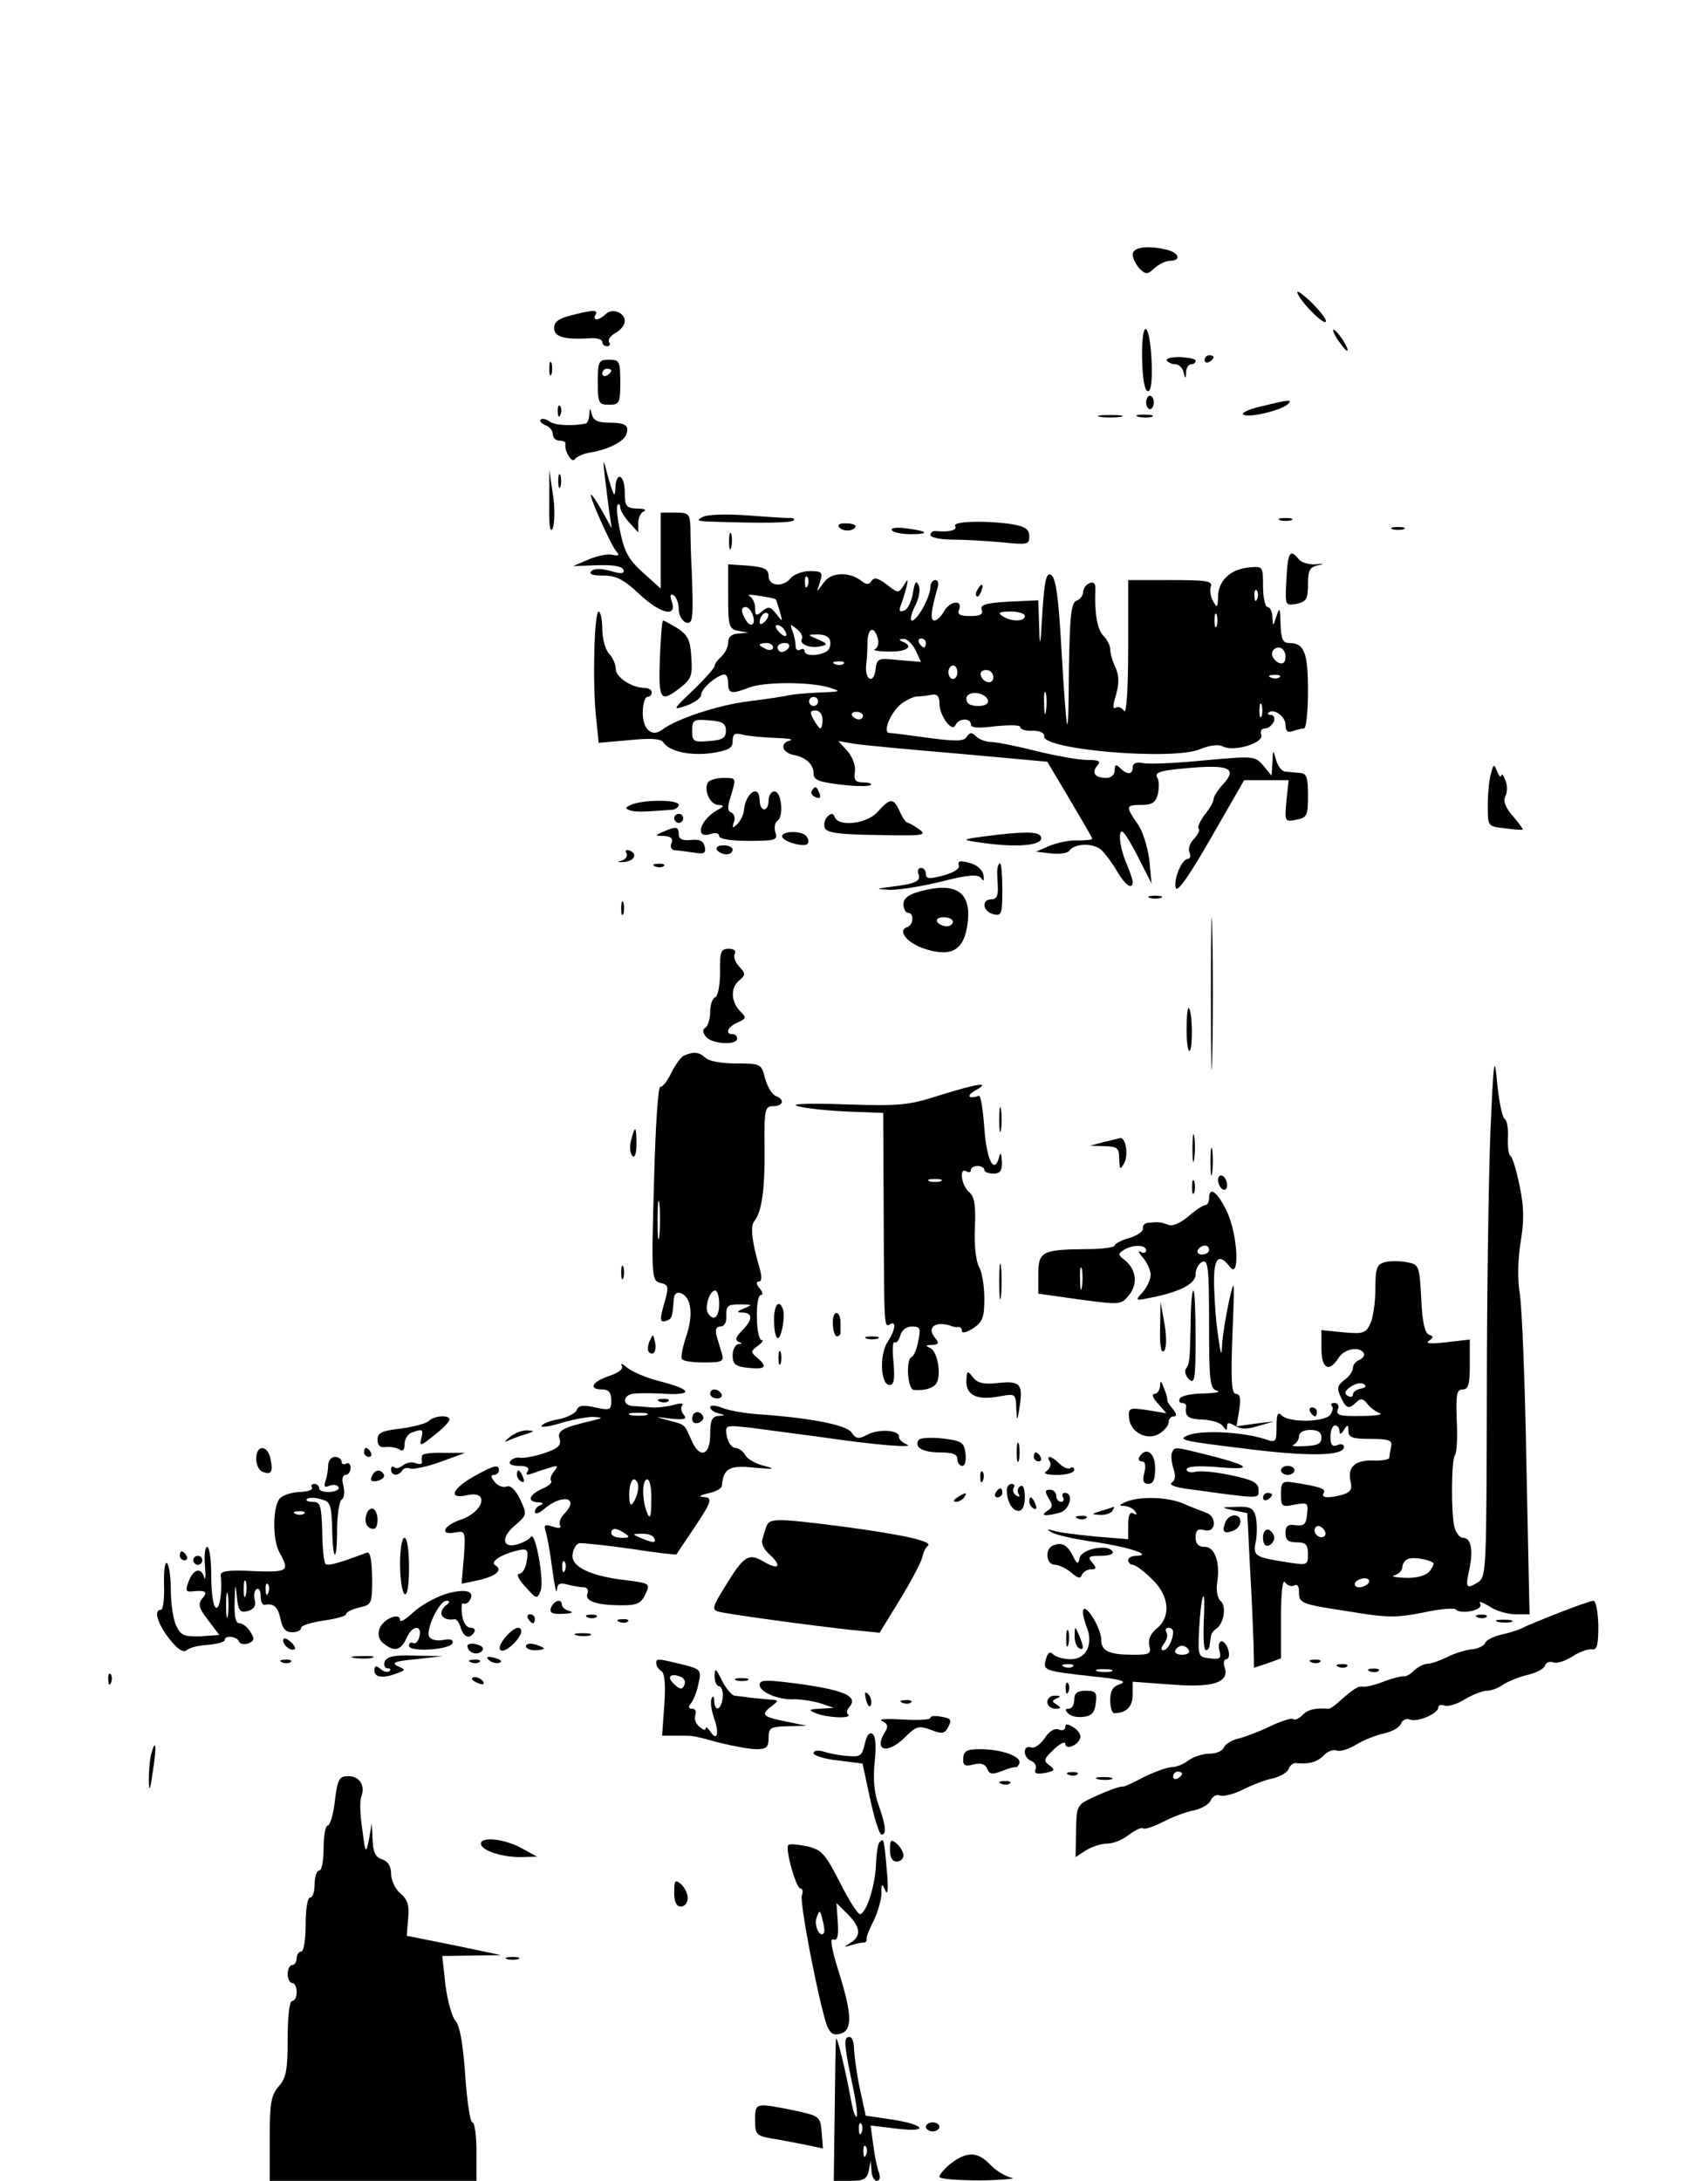 <?xml version="1.0" standalone="no"?>
<!DOCTYPE svg PUBLIC "-//W3C//DTD SVG 20010904//EN"
 "http://www.w3.org/TR/2001/REC-SVG-20010904/DTD/svg10.dtd">
<svg version="1.0" xmlns="http://www.w3.org/2000/svg"
 width="380pt" height="485pt" viewBox="0 0 380 485"
 preserveAspectRatio="xMidYMid meet">

<g transform="translate(0,485) scale(0.1,-0.1)"
fill="#000000" stroke="none">
<path d="M2520 4284 c0 -8 7 -22 15 -31 14 -14 18 -14 34 1 10 9 25 16 34 16
25 0 21 17 -5 24 -43 11 -78 7 -78 -10z"/>
<path d="M2888 4195 c13 -25 62 -72 62 -59 0 6 -16 26 -36 45 -22 20 -32 26
-26 14z"/>
<path d="M1268 4148 c-27 -7 -36 -15 -35 -29 1 -19 24 -25 85 -21 12 0 22 -3
22 -9 0 -5 5 -9 11 -9 5 0 8 4 4 9 -3 6 4 15 15 21 11 6 20 17 20 26 0 19 -28
30 -43 15 -14 -14 -30 -15 -22 -1 7 12 -7 11 -57 -2z"/>
<path d="M2541 4050 c1 -44 6 -70 13 -70 7 0 10 23 8 70 -5 91 -23 91 -21 0z"/>
<path d="M2975 4096 c10 -14 19 -26 22 -26 7 0 -17 39 -28 46 -6 3 -3 -5 6
-20z"/>
<path d="M2596 4048 c3 -4 11 -8 19 -8 7 0 16 -8 18 -17 4 -17 5 -17 6 0 0 9
6 17 11 17 6 0 10 3 10 8 0 4 -16 7 -35 8 -18 0 -32 -3 -29 -8z"/>
<path d="M2680 4049 c0 -5 5 -7 10 -4 6 3 10 8 10 11 0 2 -4 4 -10 4 -5 0 -10
-5 -10 -11z"/>
<path d="M1222 4030 c0 -14 2 -19 5 -12 2 6 2 18 0 25 -3 6 -5 1 -5 -13z"/>
<path d="M1330 4000 c0 -47 2 -50 25 -50 23 0 25 3 25 50 0 47 -2 50 -25 50
-23 0 -25 -3 -25 -50z m30 26 c0 -3 -4 -8 -10 -11 -5 -3 -10 -1 -10 4 0 6 5
11 10 11 6 0 10 -2 10 -4z"/>
<path d="M2550 3955 c0 -8 4 -15 8 -15 5 0 9 7 9 15 0 8 -4 15 -9 15 -4 0 -8
-7 -8 -15z"/>
<path d="M2805 3946 c-27 -6 -45 -15 -39 -18 12 -8 84 9 99 23 11 11 5 11 -60
-5z"/>
<path d="M1241 3934 c0 -11 3 -14 6 -6 3 7 2 16 -1 19 -3 4 -6 -2 -5 -13z"/>
<path d="M1311 3928 c0 -10 -4 -19 -8 -20 -31 -6 -70 -4 -81 5 -7 5 -15 7 -19
4 -3 -4 2 -9 11 -13 9 -3 16 -12 16 -20 0 -8 7 -14 15 -14 8 0 14 -3 13 -7 -3
-16 15 -45 21 -34 4 5 18 12 31 14 40 6 77 24 83 40 8 21 -1 27 -39 27 -23 0
-34 5 -37 18 -4 16 -5 16 -6 0z"/>
<path d="M2448 3923 c12 -2 32 -2 45 0 12 2 2 4 -23 4 -25 0 -35 -2 -22 -4z"/>
<path d="M2533 3923 c9 -2 23 -2 30 0 6 3 -1 5 -18 5 -16 0 -22 -2 -12 -5z"/>
<path d="M1345 3795 c3 -22 7 -58 10 -80 l6 -40 -21 38 c-11 20 -23 37 -25 37
-6 0 43 -110 56 -126 8 -9 6 -11 -8 -8 -10 3 -34 -2 -53 -10 l-35 -15 54 2
c34 1 55 -2 58 -10 3 -9 -4 -10 -28 -3 -22 6 -37 6 -43 0 -7 -7 2 -10 26 -10
29 0 46 -9 79 -40 48 -45 85 -54 74 -19 -5 15 -4 19 4 15 6 -4 11 -18 11 -31
0 -12 7 -25 15 -29 17 -6 18 7 14 114 -2 36 -3 80 -3 98 -1 29 -4 32 -33 32
l-33 0 0 -84 0 -85 -40 36 c-31 28 -41 46 -50 90 -7 30 -9 57 -6 60 3 4 6 1 6
-6 0 -6 9 -21 20 -33 l20 -22 0 21 c0 12 6 24 13 26 6 3 0 6 -15 6 -25 1 -28
5 -28 36 0 41 -20 48 -21 8 -1 -21 -4 -15 -15 22 -12 47 -13 47 -9 10z"/>
<path d="M1222 3730 c-1 -50 2 -68 8 -54 4 11 5 45 0 75 l-8 54 0 -75z"/>
<path d="M1242 3780 c0 -14 2 -19 5 -12 2 6 2 18 0 25 -3 6 -5 1 -5 -13z"/>
<path d="M1565 3701 c-17 -8 -15 -10 15 -11 118 -4 181 -3 186 3 3 3 -2 6 -12
5 -11 0 -53 3 -94 6 -41 3 -84 2 -95 -3z"/>
<path d="M2848 3693 c6 -2 18 -2 25 0 6 3 1 5 -13 5 -14 0 -19 -2 -12 -5z"/>
<path d="M1866 3679 c6 -11 31 -12 37 -1 3 4 -6 8 -19 8 -13 1 -21 -2 -18 -7z"/>
<path d="M2125 3680 c6 -9 -14 -14 -42 -11 -7 1 -13 -3 -13 -9 0 -5 21 -10 49
-10 26 0 76 -3 110 -6 57 -6 61 -5 61 13 0 16 -9 22 -37 27 -60 9 -135 7 -128
-4z"/>
<path d="M1984 3671 c3 -5 22 -9 42 -9 44 0 39 7 -10 13 -21 3 -35 1 -32 -4z"/>
<path d="M3098 3673 c6 -2 18 -2 25 0 6 3 1 5 -13 5 -14 0 -19 -2 -12 -5z"/>
<path d="M1622 3645 c0 -16 2 -22 5 -12 2 9 2 23 0 30 -3 6 -5 -1 -5 -18z"/>
<path d="M2862 3561 c-3 -58 -3 -58 22 -54 23 5 26 11 26 44 0 31 4 38 23 42
14 3 13 4 -6 2 -15 -1 -32 4 -38 12 -19 23 -24 15 -27 -46z"/>
<path d="M1620 3523 c0 -66 2 -72 23 -76 l22 -4 -22 -2 c-15 -1 -23 -7 -23
-20 0 -10 -7 -24 -15 -31 -8 -7 -15 -16 -15 -21 0 -4 -21 -28 -47 -53 -47 -45
-48 -46 -15 -35 17 6 32 17 32 24 0 14 37 45 52 45 5 0 8 -9 8 -20 0 -23 8
-24 47 -9 33 13 135 13 178 0 28 -9 26 -9 -20 -11 -27 -1 -59 -4 -70 -6 -11
-3 -52 -9 -92 -14 -65 -8 -159 -39 -190 -63 -23 -17 -43 1 -43 38 0 19 5 35
10 35 6 0 10 5 10 10 0 6 -7 10 -15 10 -29 0 -65 24 -65 42 0 11 -7 26 -15 34
-8 9 -15 33 -15 55 0 21 -4 39 -8 39 -10 0 -14 -158 -6 -234 l6 -58 68 6 c46
5 70 3 75 -4 13 -21 59 -31 107 -25 39 6 48 11 48 27 0 16 5 19 23 14 12 -3
45 -6 72 -7 28 -1 42 -3 32 -6 -23 -6 -17 -27 9 -32 27 -5 44 -21 44 -41 0
-15 12 -19 61 -25 33 -4 63 -4 66 -1 4 3 -4 6 -16 6 -18 0 -22 5 -19 24 2 14
-6 34 -17 46 l-20 22 35 -6 c19 -3 124 -13 232 -22 l198 -18 50 -84 c27 -46
50 -85 50 -87 0 -3 -15 -4 -32 -4 -18 1 -46 -5 -63 -12 l-30 -13 34 -4 c19 -2
37 1 40 6 11 17 55 18 72 1 9 -9 25 -30 35 -48 18 -30 34 -41 34 -22 0 5 -7
25 -16 46 -8 20 -14 47 -12 59 2 16 11 5 37 -44 l33 -65 -5 53 c-4 29 -15 66
-27 81 -26 38 -26 41 10 41 23 0 31 5 36 24 3 14 3 30 -1 36 -8 13 6 17 81 23
79 6 96 -3 66 -36 -12 -13 -22 -28 -22 -34 0 -6 -9 -22 -20 -35 -10 -14 -17
-28 -13 -31 3 -3 -2 -13 -10 -22 -9 -8 -14 -22 -11 -30 4 -8 2 -15 -3 -15 -14
0 -33 -47 -27 -65 4 -10 32 31 79 113 l73 127 49 0 50 0 -5 -46 c-4 -46 -4
-47 22 -42 24 5 26 9 26 54 0 40 -3 49 -17 50 -10 1 -25 2 -33 3 -8 0 -17 12
-21 26 -7 24 -7 24 -8 -5 l-2 -30 -18 22 c-19 22 -21 22 -132 12 -62 -6 -123
-9 -136 -6 -15 3 -23 -1 -23 -9 0 -17 -12 -18 -28 -2 -9 9 -12 8 -12 -5 0 -10
-8 -17 -18 -17 -26 0 -34 11 -21 27 9 10 5 13 -22 13 -19 0 -70 9 -114 20 -44
11 -89 20 -101 20 -11 0 -26 6 -32 12 -10 10 -14 10 -21 0 -6 -11 -23 -11 -85
-3 -43 6 -82 11 -87 11 -16 0 1 43 24 63 11 9 27 17 36 18 9 0 24 2 34 4 12 2
17 -3 17 -19 0 -28 29 -67 36 -48 7 15 34 16 34 1 0 -8 17 -9 55 -4 30 3 55 3
55 -2 0 -5 12 -9 28 -8 15 0 26 -5 25 -12 -6 -30 287 -55 347 -29 22 9 41 11
51 6 24 -13 92 8 85 26 -3 8 1 14 8 14 8 0 16 7 20 15 3 8 0 15 -6 15 -6 0 -9
2 -6 5 11 11 38 -8 38 -27 0 -14 5 -18 16 -14 9 3 20 6 25 6 5 0 9 37 9 83 0
86 -8 107 -42 107 -14 0 -18 9 -19 43 -1 36 -2 38 -9 17 -8 -24 -8 -24 -9 -2
-1 12 -5 22 -11 22 -5 0 -10 21 -10 46 0 45 0 45 -32 42 -41 -4 -68 -30 -68
-65 -1 -25 -2 -26 -11 -10 -6 10 -8 25 -5 33 4 12 -11 14 -89 14 l-95 0 0
-152 c0 -91 -4 -147 -9 -139 -5 7 -13 11 -19 7 -7 -4 -6 6 1 29 7 25 7 42 -1
60 -7 14 -12 33 -12 41 0 9 -7 22 -15 30 -14 14 -20 50 -18 101 1 15 -3 20
-13 16 -8 -3 -14 -12 -14 -19 0 -8 -7 -17 -15 -20 -12 -5 -15 -33 -17 -158 -1
-168 -4 -159 -17 58 -6 108 -12 150 -22 157 -11 7 -15 -9 -20 -84 -4 -75 -6
-81 -7 -32 l-2 60 -66 -3 c-51 -3 -64 -7 -60 -18 4 -10 -3 -14 -25 -14 -24 0
-30 4 -25 15 8 23 -22 18 -34 -5 -6 -11 -16 -20 -21 -20 -10 0 -8 21 7 73 3 9
1 17 -5 17 -6 0 -11 -7 -11 -15 0 -22 -29 -75 -41 -75 -5 0 -2 14 6 31 10 18
13 38 9 47 -6 13 -9 8 -13 -17 -3 -19 -12 -37 -20 -39 -10 -4 -12 0 -6 14 4
11 9 28 12 39 4 18 3 19 -7 2 -11 -17 -13 -16 -37 3 -20 15 -28 17 -34 8 -5
-8 -11 -9 -21 -1 -27 22 -68 21 -84 -1 l-16 -21 7 23 c6 19 3 22 -23 22 -16 0
-35 -7 -42 -15 -18 -22 -50 -19 -50 4 0 15 -9 20 -45 23 l-45 3 0 -72z m177
25 c-3 -8 -6 -5 -6 6 -1 11 2 17 5 13 3 -3 4 -12 1 -19z m1000 -30 c-3 -8 -6
-5 -6 6 -1 11 2 17 5 13 3 -3 4 -12 1 -19z m-1071 -1 c1 -1 5 -13 9 -27 7 -24
6 -24 -8 -5 -13 16 -17 17 -31 6 -14 -12 -16 -11 -16 7 0 11 -6 23 -12 26 -7
4 2 4 21 1 19 -3 35 -6 37 -8z m-52 -33 c9 -22 -3 -32 -14 -14 -12 19 -12 30
-1 30 5 0 12 -7 15 -16z m28 -16 c-7 -7 -12 -8 -12 -2 0 14 12 26 19 19 2 -3
-1 -11 -7 -17z m578 12 c0 -13 -30 -13 -50 0 -11 7 -7 10 18 10 17 0 32 -4 32
-10z m427 -22 c-3 -7 -5 -2 -5 12 0 14 2 19 5 13 2 -7 2 -19 0 -25z m-962 -9
c11 -16 1 -19 -13 -3 -7 8 -8 14 -3 14 5 0 13 -5 16 -11z m39 -20 c-7 -12 20
-22 43 -16 15 3 14 6 -7 15 -24 10 -24 11 -3 11 25 1 36 -11 28 -31 -6 -15
-55 -21 -55 -6 0 5 -4 6 -10 3 -5 -3 -10 0 -10 9 0 8 -3 23 -7 33 -6 16 -5 16
10 4 9 -7 14 -17 11 -22z m169 1 c3 -10 0 -21 -7 -24 -6 -2 8 -5 32 -5 40 -1
56 12 30 22 -9 4 -8 6 2 6 8 1 20 -11 27 -25 l12 -26 -49 4 c-47 5 -49 4 -52
-21 -4 -33 -24 -24 -21 9 2 14 3 37 3 53 1 31 15 36 23 7z m107 -10 c0 -5 -2
-10 -4 -10 -3 0 -8 5 -11 10 -3 6 -1 10 4 10 6 0 11 -4 11 -10z m-340 -10 c0
-5 -7 -7 -15 -4 -8 4 -15 8 -15 10 0 2 7 4 15 4 8 0 15 -4 15 -10z m35 0 c-3
-5 -10 -10 -16 -10 -5 0 -9 5 -9 10 0 6 7 10 16 10 8 0 12 -4 9 -10z m1105
-20 c0 -13 -5 -18 -15 -14 -8 4 -15 12 -15 20 0 8 7 14 15 14 8 0 15 -9 15
-20z m-983 -16 c-3 -3 -12 -4 -19 -1 -8 3 -5 6 6 6 11 1 17 -2 13 -5z m253
-19 c0 -8 -4 -15 -10 -15 -5 0 -10 7 -10 15 0 8 5 15 10 15 6 0 10 -7 10 -15z
m80 -11 c0 -17 -22 -14 -28 4 -2 7 3 12 12 12 9 0 16 -7 16 -16z m637 0 c-3
-3 -12 -4 -19 -1 -8 3 -5 6 6 6 11 1 17 -2 13 -5z m-520 -76 c-2 -13 -4 -5 -4
17 -1 22 1 32 4 23 2 -10 2 -28 0 -40z m-129 25 c2 -8 -6 -13 -22 -13 -17 0
-26 5 -26 16 0 19 41 16 48 -3z m-378 -3 c0 -5 -4 -10 -10 -10 -5 0 -10 5 -10
10 0 6 5 10 10 10 6 0 10 -4 10 -10z m987 -32 c-3 -7 -5 -2 -5 12 0 14 2 19 5
13 2 -7 2 -19 0 -25z m-977 -8 c0 -11 -2 -20 -5 -20 -2 0 -9 9 -15 20 -9 16
-8 20 5 20 8 0 15 -9 15 -20z m90 8 c0 -4 -4 -8 -9 -8 -6 0 -12 4 -15 8 -3 5
1 9 9 9 8 0 15 -4 15 -9z m-305 -33 c0 -16 -8 -21 -37 -23 -35 -3 -38 -1 -38
23 0 24 3 26 38 23 29 -2 37 -7 37 -23z"/>
<path d="M2175 3539 c-4 -6 -5 -12 -2 -15 2 -3 7 2 10 11 7 17 1 20 -8 4z"/>
<path d="M1468 3385 c-3 -93 1 -99 46 -64 24 19 27 27 24 68 -2 38 -8 49 -31
64 -15 9 -29 17 -32 17 -2 0 -5 -38 -7 -85z"/>
<path d="M3317 3129 c-4 -13 -7 -45 -7 -70 0 -47 0 -47 38 -51 20 -3 38 -4 40
-3 1 1 -9 15 -22 30 -17 19 -22 34 -17 44 5 9 5 25 0 36 -4 11 -8 16 -9 10 -1
-5 -5 -1 -9 9 -7 18 -8 18 -14 -5z"/>
<path d="M1575 3110 c-10 -17 5 -50 23 -50 14 -1 14 -3 -3 -12 -38 -22 -50
-64 -15 -53 11 4 20 2 20 -4 0 -7 26 -11 66 -11 60 0 65 2 59 19 -3 11 -1 22
5 26 14 9 9 65 -7 65 -7 0 -13 -9 -13 -20 0 -11 -4 -20 -10 -20 -5 0 -10 9
-10 20 0 38 -32 17 -35 -23 -1 -10 -8 -23 -15 -30 -10 -10 -12 -9 -7 5 3 9 1
18 -6 21 -9 3 -9 13 0 40 11 37 11 37 -17 37 -16 0 -32 -5 -35 -10z"/>
<path d="M1806 3091 c-3 -5 1 -11 9 -14 9 -4 12 -1 8 9 -6 16 -10 17 -17 5z"/>
<path d="M1406 3061 c-15 -6 -16 -9 -5 -13 12 -4 27 -4 92 1 9 0 17 6 17 11 0
12 -76 12 -104 1z"/>
<path d="M1953 3045 c-23 -27 -87 -35 -96 -12 -3 9 -8 9 -16 1 -6 -6 -9 -17
-6 -25 4 -11 31 -15 118 -16 100 -2 110 -1 93 12 -11 8 -23 15 -26 15 -4 0
-12 11 -18 25 -14 31 -21 31 -49 0z"/>
<path d="M1500 3030 c0 -5 5 -10 10 -10 6 0 10 5 10 10 0 6 -4 10 -10 10 -5 0
-10 -4 -10 -10z"/>
<path d="M1475 3000 c-19 -8 -19 -9 2 -9 16 -1 21 -6 17 -16 -4 -9 0 -15 7
-16 8 0 27 -3 42 -5 23 -4 28 -2 25 13 -3 13 -11 17 -31 15 -19 -2 -27 2 -27
13 0 17 -6 18 -35 5z"/>
<path d="M1740 2990 c0 -11 48 -25 56 -17 4 3 3 10 -1 16 -8 14 -55 14 -55 1z"/>
<path d="M2190 2990 c-53 -7 -53 -8 0 -15 81 -11 137 -4 125 16 -7 10 -39 10
-125 -1z"/>
<path d="M1595 2960 c3 -5 13 -10 21 -10 8 0 14 5 14 10 0 6 -9 10 -21 10 -11
0 -17 -4 -14 -10z"/>
<path d="M1394 2952 c3 -6 -2 -13 -11 -16 -12 -3 -10 -4 5 -3 24 2 32 19 11
26 -6 2 -9 -1 -5 -7z"/>
<path d="M2133 2926 c3 -8 -10 -16 -34 -23 -31 -8 -39 -8 -39 3 0 8 -5 14 -11
14 -6 0 -9 -7 -5 -15 5 -15 -8 -21 -69 -28 -27 -4 -27 -4 6 -6 20 0 72 8 115
19 60 15 80 16 87 7 5 -8 7 -6 5 7 -2 12 -15 23 -31 27 -21 6 -27 4 -24 -5z"/>
<path d="M1458 2923 c7 -3 16 -2 19 1 4 3 -2 6 -13 5 -11 0 -14 -3 -6 -6z"/>
<path d="M2219 2918 c-1 -7 0 -25 1 -40 1 -20 -3 -28 -14 -28 -23 0 -20 -27 4
-33 18 -5 20 0 20 54 0 32 -2 59 -5 59 -3 0 -5 -6 -6 -12z"/>
<path d="M2694 2640 c0 -151 2 -213 3 -137 2 75 2 199 0 275 -1 75 -3 13 -3
-138z"/>
<path d="M2048 2868 c-27 -7 -38 -16 -38 -29 0 -10 5 -19 10 -19 14 0 13 -27
-2 -32 -23 -8 2 -37 42 -49 59 -18 86 -1 93 60 8 68 -27 90 -105 69z m72 -68
c0 -5 -6 -10 -14 -10 -8 0 -18 5 -21 10 -3 6 3 10 14 10 12 0 21 -4 21 -10z"/>
<path d="M2558 2853 c6 -2 18 -2 25 0 6 3 1 5 -13 5 -14 0 -19 -2 -12 -5z"/>
<path d="M1382 2830 c0 -14 2 -19 5 -12 2 6 2 18 0 25 -3 6 -5 1 -5 -13z"/>
<path d="M1602 2688 c0 -30 -5 -54 -11 -56 -6 -2 -11 -17 -11 -32 0 -16 -5
-32 -10 -35 -8 -5 -7 -11 1 -21 13 -16 69 -19 69 -4 0 6 -4 10 -10 10 -18 0
-11 17 11 26 20 9 20 11 5 26 -20 21 -21 52 -1 68 14 12 14 15 -1 31 -9 10
-13 23 -9 28 3 7 -2 11 -14 11 -17 0 -20 -7 -19 -52z"/>
<path d="M2640 2560 c0 -29 3 -50 7 -47 7 8 6 88 -2 95 -3 3 -5 -19 -5 -48z"/>
<path d="M1523 2503 c-7 -2 -20 -20 -29 -38 -9 -19 -20 -33 -25 -32 -5 1 -11
-93 -14 -214 -6 -210 -5 -217 14 -222 18 -4 19 -9 11 -38 -13 -44 -13 -52 3
-46 12 4 13 8 16 47 1 13 6 17 16 14 23 -9 28 -47 12 -95 -8 -24 -13 -47 -10
-51 2 -5 24 -8 49 -8 41 0 45 2 40 20 -3 11 -9 29 -12 40 -3 13 -1 20 9 20 8
0 14 9 13 23 -1 24 3 27 37 26 21 0 21 -1 2 -9 -17 -7 -17 -9 -2 -9 22 -1 22
-16 -2 -40 -14 -14 -16 -21 -8 -25 9 -3 9 -5 0 -5 -7 -1 -13 -12 -13 -25 0
-20 6 -25 35 -28 38 -4 44 2 19 23 -14 12 -14 14 2 26 10 7 14 13 8 13 -5 0
-10 23 -10 50 -1 28 3 50 9 50 5 0 4 7 -3 15 -8 9 -8 15 -2 15 7 0 8 10 1 33
-16 56 -20 89 -11 101 17 21 24 71 23 164 -1 85 1 92 19 92 23 0 27 15 5 23
-8 4 -18 21 -23 39 -8 32 -9 33 -65 33 -31 0 -61 5 -68 13 -13 12 -25 14 -46
5z m-56 -400 c-2 -21 -4 -6 -4 32 0 39 2 55 4 38 2 -18 2 -50 0 -70z m133
-153 c0 -30 -13 -40 -25 -20 -8 13 4 50 16 50 5 0 9 -13 9 -30z"/>
<path d="M3316 2335 c-4 -99 -8 -363 -8 -586 -1 -392 -1 -406 -20 -418 -26
-16 -28 -12 -19 29 9 43 4 70 -14 70 -7 0 -15 10 -19 23 -8 31 -7 152 1 161 4
4 6 38 4 77 -2 58 0 69 13 69 13 0 16 11 16 55 l0 56 -52 -6 c-35 -4 -48 -3
-39 3 11 8 11 10 0 14 -9 3 -15 29 -17 80 -4 74 -5 76 -32 81 -15 3 -37 3 -49
0 -18 -5 -21 -13 -21 -59 0 -29 -5 -64 -11 -77 -10 -22 -16 -24 -60 -20 l-49
5 0 -41 c0 -45 17 -54 38 -21 12 20 46 27 56 11 3 -5 -1 -11 -9 -15 -8 -3 -15
-11 -15 -18 0 -8 -9 -20 -19 -27 -16 -12 -17 -18 -8 -38 12 -26 18 -28 35 -11
9 9 15 8 24 -4 7 -9 20 -18 28 -21 8 -3 -11 -6 -42 -6 -47 -1 -56 2 -52 14 4
8 1 15 -7 15 -7 0 -9 -3 -6 -7 4 -3 2 -12 -4 -20 -14 -16 -91 -17 -107 -1 -9
9 -12 4 -12 -24 0 -36 -1 -37 -27 -28 -51 16 -141 20 -170 8 -25 -10 -10 -13
122 -29 147 -19 225 -17 225 3 0 6 -7 8 -15 4 -11 -4 -15 1 -15 19 0 14 5 25
10 25 6 0 10 -6 10 -12 0 -9 4 -8 10 2 8 13 10 12 10 -2 0 -15 9 -18 49 -18
42 0 49 -3 46 -17 -2 -10 -4 -21 -4 -25 -1 -4 -17 -7 -37 -6 -40 1 -57 -15
-49 -48 4 -16 -1 -23 -18 -28 -33 -9 -49 -7 -42 4 6 9 -9 14 -67 23 -25 4 -28
1 -28 -26 0 -28 2 -29 31 -23 28 5 30 4 27 -22 -2 -22 -7 -26 -25 -24 -18 3
-23 -2 -23 -17 0 -16 6 -21 25 -21 20 0 25 -5 25 -26 0 -25 -2 -25 -42 -19
-77 12 -81 14 -74 47 3 16 3 41 0 54 -5 20 -12 24 -43 23 -35 -1 -36 -1 -6 -8
l30 -6 6 -120 c4 -66 7 -143 8 -172 l1 -52 30 10 30 11 0 91 c0 57 4 87 9 78
5 -7 14 -10 20 -7 7 4 11 -1 11 -13 0 -27 2 -28 113 -45 84 -14 104 -14 164
-2 37 8 70 11 73 6 3 -4 17 -6 32 -3 17 3 25 10 21 17 -4 6 5 3 20 -6 14 -10
41 -18 58 -18 l32 0 -7 333 c-3 182 -10 354 -15 382 -5 30 -4 73 2 112 8 48 8
78 -2 125 -7 35 -16 65 -21 68 -4 3 -6 21 -5 40 1 19 -2 38 -7 41 -6 4 -13 40
-17 80 -6 66 -8 56 -15 -106z m-288 -573 c-10 -2 -18 -8 -18 -13 0 -6 -5 -7
-12 -3 -8 5 -6 11 7 20 10 7 23 10 29 6 7 -4 5 -8 -6 -10z m-88 -109 c0 -14
-9 -18 -38 -19 -20 -1 -31 0 -24 3 6 3 12 11 12 19 0 8 10 14 25 14 17 0 25
-5 25 -17z m7 -219 c-9 -9 -28 6 -21 18 4 6 10 6 17 -1 6 -6 8 -13 4 -17z
m242 -60 c2 -2 -2 -10 -9 -19 -8 -9 -28 -15 -54 -14 -22 1 -33 3 -23 6 9 2 17
11 17 18 0 7 6 16 13 18 11 5 47 -1 56 -9z m-144 -44 c-3 -5 -13 -10 -21 -10
-8 0 -12 5 -9 10 3 6 13 10 21 10 8 0 12 -4 9 -10z"/>
<path d="M2090 2414 c-68 -22 -88 -24 -210 -20 -87 3 -124 1 -105 -4 17 -5 66
-10 110 -12 l80 -3 1 -220 c1 -259 1 -258 14 -250 15 9 12 -13 -5 -39 -19 -28
-16 -96 4 -96 10 0 12 12 9 50 -3 27 -2 47 2 45 4 -3 10 4 13 15 3 12 14 20
26 20 18 0 20 -4 14 -32 -3 -18 -10 -34 -15 -36 -13 -6 -9 -72 5 -73 23 -2 42
3 50 14 12 19 3 71 -13 79 -12 5 -11 7 4 7 15 1 16 4 6 16 -20 24 3 39 40 25
3 -1 8 -2 13 -1 4 0 7 -4 7 -9 0 -6 11 -3 25 6 21 14 25 24 25 66 0 27 -5 59
-12 71 -7 13 -11 50 -9 88 2 50 -1 68 -13 78 -17 14 -23 56 -6 46 6 -3 10 -2
10 3 0 5 7 9 15 9 8 0 15 -4 15 -9 0 -4 9 -8 20 -8 15 0 20 6 19 28 -1 17 -3
21 -6 9 -11 -41 -28 -7 -33 64 -3 41 -8 73 -12 72 -24 -8 -29 0 -8 12 36 20 7
16 -80 -11z m3 -191 c-7 -2 -19 -2 -25 0 -7 3 -2 5 12 5 14 0 19 -2 13 -5z"/>
<path d="M2223 2360 c0 -25 2 -35 4 -22 2 12 2 32 0 45 -2 12 -4 2 -4 -23z"/>
<path d="M1404 2314 c-4 -14 -2 -30 3 -35 5 -5 9 5 9 26 0 42 -3 44 -12 9z"/>
<path d="M2653 2295 c0 -27 2 -38 4 -22 2 15 2 37 0 50 -2 12 -4 0 -4 -28z"/>
<path d="M2455 2310 l-30 -8 33 -1 c28 -1 32 -4 32 -28 1 -24 2 -26 11 -10 10
17 4 58 -9 56 -4 -1 -20 -5 -37 -9z"/>
<path d="M2693 2265 c0 -27 2 -38 4 -22 2 15 2 37 0 50 -2 12 -4 0 -4 -28z"/>
<path d="M2710 2226 c0 -8 5 -18 10 -21 6 -3 10 1 10 9 0 8 -4 18 -10 21 -5 3
-10 -1 -10 -9z"/>
<path d="M2652 2210 c0 -14 2 -19 5 -12 2 6 2 18 0 25 -3 6 -5 1 -5 -13z"/>
<path d="M2690 2185 c0 -8 -4 -15 -8 -15 -5 0 -22 -11 -38 -25 -16 -14 -36
-23 -44 -19 -18 6 -20 7 -42 5 -10 0 -17 -6 -15 -13 1 -6 -13 -16 -30 -21 -18
-5 -33 -13 -33 -17 0 -4 -29 -8 -65 -8 -96 -1 -105 -5 -105 -56 l0 -43 92 -13
c91 -12 92 -12 110 10 20 25 16 57 -10 78 -15 11 -15 14 -2 22 20 13 50 12 50
-1 0 -5 -6 -7 -12 -3 -7 4 -5 -2 5 -13 9 -11 17 -28 17 -38 0 -10 -8 -27 -17
-38 -18 -19 -17 -20 12 -14 68 13 105 31 105 53 0 12 7 24 15 28 13 5 15 -15
15 -139 0 -128 2 -144 18 -148 9 -3 -4 -5 -30 -6 -26 0 -50 -5 -53 -11 -3 -5
-1 -10 4 -10 6 0 10 -3 10 -7 -4 -23 4 -29 37 -30 20 -1 40 -7 45 -15 7 -10 9
-10 9 0 0 9 4 9 18 1 12 -8 27 -8 52 0 l35 10 -42 -5 -42 -6 6 36 c4 26 2 36
-7 36 -10 0 -12 29 -8 133 5 126 5 129 -8 72 -7 -33 -14 -76 -15 -95 -1 -28
-3 -25 -9 20 -5 30 -8 81 -9 113 -1 60 10 72 35 40 23 -31 18 73 -7 124 -21
43 -39 56 -39 28z m0 -115 c0 -5 -7 -10 -16 -10 -8 0 -12 5 -9 10 3 6 10 10
16 10 5 0 9 -4 9 -10z m-283 -82 c-2 -13 -4 -5 -4 17 -1 22 1 32 4 23 2 -10 2
-28 0 -40z"/>
<path d="M2223 2000 c0 -36 2 -50 4 -32 2 17 2 47 0 65 -2 17 -4 3 -4 -33z"/>
<path d="M1382 2020 c0 -14 2 -19 5 -12 2 6 2 18 0 25 -3 6 -5 1 -5 -13z"/>
<path d="M2649 1905 c-2 -84 -2 -86 -11 -100 -3 -5 0 -16 8 -23 12 -11 14 3
14 93 0 58 -2 105 -5 105 -3 0 -6 -34 -6 -75z"/>
<path d="M1722 1918 c0 -18 2 -37 6 -42 8 -13 20 43 14 62 -8 23 -19 12 -20
-20z"/>
<path d="M2581 1896 c-1 -38 2 -57 9 -50 5 5 6 29 1 59 l-9 50 -1 -59z"/>
<path d="M1853 1903 c1 -16 6 -27 10 -25 4 1 7 4 7 7 0 3 0 14 0 25 0 11 -4
20 -9 20 -6 0 -9 -12 -8 -27z"/>
<path d="M1445 1867 c-4 -10 -5 -21 -1 -24 10 -10 18 4 13 24 -4 17 -4 17 -12
0z"/>
<path d="M1928 1873 c6 -2 18 -2 25 0 6 3 1 5 -13 5 -14 0 -19 -2 -12 -5z"/>
<path d="M1732 1830 c0 -14 2 -19 5 -12 2 6 2 18 0 25 -3 6 -5 1 -5 -13z"/>
<path d="M1383 1813 c5 -7 -6 -16 -28 -23 -38 -13 -47 -30 -15 -30 14 0 20 -7
20 -24 0 -22 -2 -23 -36 -16 -26 6 -37 5 -41 -6 -3 -7 -20 -16 -39 -20 -19 -3
-37 -10 -39 -15 -3 -4 16 -2 42 6 26 8 59 14 73 14 23 -2 23 -2 -5 -9 -64 -15
-76 -22 -70 -40 4 -14 -3 -21 -32 -31 -21 -7 -45 -12 -55 -11 -9 2 -19 -2 -23
-8 -4 -6 4 -10 20 -10 17 0 24 -4 19 -12 -5 -7 -2 -9 7 -6 8 3 25 9 39 13 21
7 23 6 13 -7 -7 -8 -10 -18 -7 -21 4 -3 -5 -12 -20 -18 -30 -14 -34 -29 -8
-30 10 0 12 -3 5 -6 -7 -2 -13 -9 -13 -15 0 -6 8 -4 18 4 41 37 84 29 47 -9
-8 -8 -12 -19 -9 -25 4 -6 -2 -8 -16 -3 -19 6 -21 4 -15 -14 3 -11 10 -49 14
-83 5 -35 9 -55 10 -44 1 14 6 17 24 12 12 -3 28 -6 36 -6 7 0 11 -6 8 -14 -7
-17 21 -26 78 -26 33 0 42 5 51 25 11 23 11 24 -45 31 -78 9 -121 30 -117 57
1 12 8 23 14 25 5 1 57 -4 113 -12 57 -9 103 -14 104 -13 0 1 18 27 38 57 42
63 44 70 20 71 -10 1 -4 4 12 8 17 3 30 11 31 16 3 40 17 47 73 41 43 -4 48
-3 22 4 -19 4 -38 15 -43 24 -5 9 -15 16 -22 16 -8 0 -16 12 -19 26 -4 25 -4
25 52 19 31 -4 99 -13 151 -20 129 -19 219 -26 197 -17 -10 4 -18 12 -17 17 1
15 -46 18 -71 4 -19 -10 -25 -9 -35 6 -12 16 -91 32 -209 40 -28 2 -63 8 -78
14 -15 6 -27 7 -27 1 0 -4 8 -11 18 -13 16 -4 16 -5 0 -6 -14 -1 -18 -10 -18
-41 0 -48 -24 -55 -42 -12 -16 36 -13 33 -50 43 -33 9 -33 9 5 4 31 -3 36 -1
28 9 -6 7 -7 16 -3 21 4 4 -4 5 -18 1 -14 -4 -36 -7 -50 -6 -14 1 -33 3 -42 3
-26 2 -22 27 5 28 12 1 45 1 72 -1 60 -2 51 11 -20 29 -27 7 -58 20 -69 29
-11 9 -16 12 -13 5z m55 -110 c-10 -2 -26 -2 -35 0 -10 3 -2 5 17 5 19 0 27
-2 18 -5z m-18 -160 c0 -10 -5 -25 -10 -33 -7 -11 -10 -7 -10 18 0 17 5 32 10
32 6 0 10 -8 10 -17z m29 -30 c0 -36 -3 -43 -9 -28 -12 28 -12 75 0 75 6 0 10
-21 9 -47z m-59 -73 c12 -8 11 -10 -7 -10 -13 0 -23 5 -23 10 0 13 11 13 30 0z
m65 -10 c7 -12 -2 -12 -30 0 -19 8 -19 9 2 9 12 1 25 -3 28 -9z m-198 -72 c-3
-8 -6 -5 -6 6 -1 11 2 17 5 13 3 -3 4 -12 1 -19z"/>
<path d="M2150 1778 c0 -32 25 -43 76 -33 33 6 34 5 35 -27 2 -32 2 -31 8 7 7
48 0 55 -52 49 -30 -3 -44 1 -53 14 -12 15 -13 14 -14 -10z"/>
<path d="M2581 1768 c-1 -10 -6 -18 -13 -18 -6 0 -3 -10 8 -21 l19 -22 -42 7
c-41 6 -43 5 -41 -18 3 -32 41 -51 68 -34 11 7 20 18 20 25 0 7 5 13 11 13 8
0 7 6 -2 17 -8 9 -13 18 -12 19 1 2 -2 14 -7 26 -7 18 -9 19 -9 6z"/>
<path d="M1580 1750 c0 -5 7 -10 16 -10 8 0 12 5 9 10 -3 6 -10 10 -16 10 -5
0 -9 -4 -9 -10z"/>
<path d="M1468 1733 c7 -3 16 -2 19 1 4 3 -2 6 -13 5 -11 0 -14 -3 -6 -6z"/>
<path d="M2915 1710 c3 -5 8 -10 11 -10 2 0 4 5 4 10 0 6 -5 10 -11 10 -5 0
-7 -4 -4 -10z"/>
<path d="M1540 1695 c0 -9 6 -12 15 -9 8 4 12 10 9 15 -8 14 -24 10 -24 -6z"/>
<path d="M954 1690 c-6 -6 -34 -13 -62 -17 -43 -5 -52 -9 -52 -25 0 -13 6 -18
18 -16 9 1 23 -1 30 -5 8 -6 12 -2 12 11 0 11 7 23 16 26 24 9 27 8 21 -14 -4
-17 -1 -16 29 8 19 15 34 30 34 35 0 11 -34 9 -46 -3z"/>
<path d="M1134 1654 c-10 -8 -13 -12 -6 -9 8 4 26 11 40 15 22 7 23 8 6 9 -11
1 -29 -6 -40 -15z"/>
<path d="M2044 1648 c-11 -17 9 -28 47 -28 28 0 39 -4 39 -15 0 -8 5 -15 11
-15 6 0 9 12 7 28 -3 24 -8 28 -51 33 -27 3 -50 1 -53 -3z"/>
<path d="M2262 1620 c0 -19 2 -27 5 -17 2 9 2 25 0 35 -3 9 -5 1 -5 -18z"/>
<path d="M570 1606 c0 -13 6 -26 14 -29 19 -8 24 -1 18 28 -6 32 -32 33 -32 1z"/>
<path d="M810 1620 c0 -5 5 -10 11 -10 5 0 7 5 4 10 -3 6 -8 10 -11 10 -2 0
-4 -4 -4 -10z"/>
<path d="M2607 1618 c-2 -7 0 -23 4 -35 5 -15 4 -25 -4 -30 -7 -5 6 -10 33
-14 169 -23 160 -23 160 -2 0 15 -12 22 -60 32 -33 7 -69 11 -80 8 -11 -3 -20
0 -20 5 0 7 25 9 73 5 80 -7 68 4 -33 29 -69 17 -67 17 -73 2z"/>
<path d="M939 1613 c-1 -5 -1 -11 0 -15 0 -4 -6 -5 -14 -2 -9 4 -21 1 -29 -5
-7 -6 -16 -8 -19 -4 -4 3 -7 1 -7 -5 0 -14 16 -16 25 -2 3 5 11 7 18 4 7 -2
37 4 67 15 l55 20 -47 0 c-27 1 -49 -2 -49 -6z"/>
<path d="M2300 1610 c0 -5 5 -10 11 -10 5 0 7 5 4 10 -3 6 -8 10 -11 10 -2 0
-4 -4 -4 -10z"/>
<path d="M2535 1610 c-3 -5 -1 -10 5 -10 8 0 10 -9 6 -25 -5 -18 -2 -25 9 -25
11 0 15 10 15 35 0 34 -20 49 -35 25z"/>
<path d="M730 1591 c0 -11 -3 -27 -6 -35 -4 -12 -2 -15 9 -10 8 3 17 2 20 -3
3 -5 -5 -10 -19 -11 -13 -1 -24 3 -24 8 0 6 -5 10 -11 10 -5 0 -8 -4 -5 -8 3
-5 -8 -9 -25 -10 -17 0 -37 -6 -45 -13 -17 -14 -19 -92 -2 -122 23 -41 19 -44
-59 -41 -54 3 -73 0 -72 -9 4 -35 -2 -78 -11 -72 -6 3 -10 35 -10 71 0 35 -4
64 -9 64 -5 0 -7 -19 -5 -42 2 -24 1 -35 -2 -25 -7 23 -25 17 -35 -12 -7 -18
-5 -22 9 -20 30 3 35 -1 22 -16 -10 -12 -8 -21 13 -48 l25 -33 -42 -3 c-37 -1
-44 2 -54 24 -7 14 -12 50 -12 80 0 30 -4 56 -9 59 -4 3 -7 -19 -6 -49 1 -30
-2 -55 -7 -55 -17 0 -7 -32 19 -65 18 -23 31 -31 38 -25 7 6 28 11 48 12 20 2
37 6 37 11 0 11 28 8 32 -4 2 -5 11 -7 20 -4 14 6 15 10 5 26 -6 10 -17 19
-24 19 -9 0 -12 15 -11 48 1 41 2 43 5 11 3 -31 7 -36 24 -32 14 4 19 12 16
24 -3 11 -1 22 4 25 5 3 9 -4 9 -15 0 -12 3 -20 8 -20 21 4 30 -4 36 -31 4
-21 11 -30 26 -30 11 0 20 4 20 10 0 5 23 12 50 16 28 4 50 10 50 14 0 5 13
11 29 15 28 6 29 8 29 66 -1 40 -4 59 -12 56 -64 -24 -86 -30 -92 -25 -3 4 -7
36 -7 72 -2 58 -4 66 -21 66 -11 0 -17 3 -13 6 3 4 17 4 30 0 22 -5 24 -11 26
-63 1 -77 11 -82 11 -5 0 33 5 64 10 67 6 3 7 17 4 31 -4 14 -2 24 5 24 6 0
11 7 11 16 0 8 -4 12 -10 9 -5 -3 -10 -1 -10 4 0 6 -7 11 -15 11 -8 0 -15 -9
-15 -19z m-53 -107 c-3 -3 -12 -4 -19 -1 -8 3 -5 6 6 6 11 1 17 -2 13 -5z
m-130 -181 c-3 -10 -5 -4 -5 12 0 17 2 24 5 18 2 -7 2 -21 0 -30z m50 5 c-3
-8 -6 -5 -6 6 -1 11 2 17 5 13 3 -3 4 -12 1 -19z m-90 -50 c-2 -13 -4 -3 -4
22 0 25 2 35 4 23 2 -13 2 -33 0 -45z"/>
<path d="M2336 1599 c3 -6 0 -15 -7 -20 -10 -6 -2 -9 24 -9 20 0 37 5 37 11 0
5 -4 8 -9 4 -5 -3 -16 2 -24 10 -18 18 -31 20 -21 4z"/>
<path d="M1055 1567 c-50 -28 -59 -52 -15 -42 50 11 36 -38 -16 -55 -38 -13
-47 -35 -11 -28 22 4 23 3 19 -55 l-5 -59 34 7 c42 9 59 23 41 34 -13 8 14 25
54 34 17 3 20 0 16 -24 -2 -16 -10 -29 -17 -29 -7 0 -1 -13 14 -29 25 -28 26
-28 34 -8 8 22 -12 134 -22 119 -3 -5 -16 -12 -28 -16 -35 -11 -40 14 -8 41
28 24 28 25 12 59 -10 21 -22 32 -30 28 -8 -3 -20 2 -27 11 -8 10 -9 15 -1 15
6 0 11 5 11 10 0 14 -10 12 -55 -13z"/>
<path d="M2850 1580 c0 -5 7 -10 15 -10 8 0 15 5 15 10 0 6 -7 10 -15 10 -8 0
-15 -4 -15 -10z"/>
<path d="M827 1566 c-4 -10 0 -12 14 -9 10 3 16 9 13 14 -8 13 -21 11 -27 -5z"/>
<path d="M1150 1571 c0 -6 4 -13 10 -16 6 -3 7 1 4 9 -7 18 -14 21 -14 7z"/>
<path d="M2181 1564 c0 -11 3 -14 6 -6 3 7 2 16 -1 19 -3 4 -6 -2 -5 -13z"/>
<path d="M2240 1536 c0 -25 12 -46 26 -46 9 0 14 11 14 31 0 18 -4 28 -10 24
-6 -4 -7 -11 -4 -17 4 -7 2 -8 -5 -4 -6 4 -9 12 -6 17 4 5 1 9 -4 9 -6 0 -11
-6 -11 -14z"/>
<path d="M2215 1530 c-3 -5 -1 -10 4 -10 6 0 11 5 11 10 0 6 -2 10 -4 10 -3 0
-8 -4 -11 -10z"/>
<path d="M2333 1518 c10 -15 9 -21 -3 -28 -17 -11 -5 -13 28 -4 22 6 32 44 11
44 -5 0 -7 -4 -4 -10 3 -5 1 -10 -4 -10 -6 0 -11 6 -11 13 0 8 -6 14 -14 14
-11 0 -12 -4 -3 -19z"/>
<path d="M2130 1520 c-9 -6 -10 -10 -3 -10 6 0 15 5 18 10 8 12 4 12 -15 0z"/>
<path d="M2810 1519 c0 -5 5 -7 10 -4 6 3 10 8 10 11 0 2 -4 4 -10 4 -5 0 -10
-5 -10 -11z"/>
<path d="M2290 1511 c0 -6 4 -13 10 -16 6 -3 7 1 4 9 -7 18 -14 21 -14 7z"/>
<path d="M2505 1510 c-16 -7 -17 -9 -3 -9 9 -1 20 -6 24 -13 4 -7 3 -8 -4 -4
-8 5 -12 -3 -12 -25 l0 -32 -74 6 c-40 4 -82 9 -92 13 -15 4 -16 3 -4 -4 8 -5
50 -15 94 -21 76 -11 134 -30 94 -31 -10 0 -18 -4 -18 -10 0 -5 5 -10 10 -10
6 0 25 -14 42 -31 40 -37 44 -85 11 -111 -14 -12 -19 -25 -16 -38 5 -18 0 -20
-35 -20 -55 0 -72 8 -72 34 0 11 -9 35 -20 51 -21 32 -28 17 -11 -27 13 -36
-3 -68 -37 -68 -15 0 -33 5 -39 11 -7 7 -12 4 -16 -11 -7 -25 -5 -26 103 -38
61 -6 79 -11 63 -17 -17 -5 -23 -15 -23 -36 0 -16 4 -29 9 -29 27 0 41 15 41
41 l0 29 83 -6 c95 -8 132 4 122 37 -4 10 -2 19 3 19 6 0 8 9 5 20 -3 11 -10
20 -15 20 -6 0 -8 -9 -5 -21 5 -17 1 -20 -21 -17 -27 3 -27 4 -24 68 2 36 6
67 9 70 3 3 3 -23 1 -58 -1 -34 0 -62 5 -62 4 0 8 5 8 10 1 6 2 15 3 20 0 6 6
14 12 18 17 11 23 50 10 61 -7 6 -11 24 -8 41 7 46 -5 80 -28 80 -14 0 -20 7
-20 21 0 16 5 20 20 16 26 -7 28 31 3 39 -10 4 -32 12 -50 20 -34 15 -97 17
-128 4z m105 -289 c0 -18 -12 -41 -22 -41 -6 0 -5 6 2 15 6 8 9 19 5 25 -3 5
-1 10 4 10 6 0 11 -4 11 -9z m35 -41 c3 -5 -3 -10 -15 -10 -12 0 -18 5 -15 10
3 6 10 10 15 10 5 0 12 -4 15 -10z m-258 -36 c-3 -3 -12 -4 -19 -1 -8 3 -5 6
6 6 11 1 17 -2 13 -5z m86 -11 c-7 -2 -21 -2 -30 0 -10 3 -4 5 12 5 17 0 24
-2 18 -5z"/>
<path d="M816 1484 c-7 -18 0 -34 15 -34 12 0 12 37 0 44 -5 3 -12 -1 -15 -10z"/>
<path d="M2450 1490 c-23 -7 -23 -8 -3 -9 12 -1 25 4 28 9 3 6 5 10 3 9 -2 -1
-14 -5 -28 -9z"/>
<path d="M2398 1473 c7 -3 16 -2 19 1 4 3 -2 6 -13 5 -11 0 -14 -3 -6 -6z"/>
<path d="M2726 1464 c-8 -21 -3 -26 18 -18 20 8 21 34 2 34 -8 0 -17 -7 -20
-16z"/>
<path d="M1705 1455 c-3 -8 -7 -21 -9 -29 -3 -8 4 -22 15 -32 29 -26 23 -37
-10 -18 -36 21 -45 16 -89 -56 -27 -43 -28 -50 -14 -54 21 -6 214 -32 298 -41
l61 -6 46 75 c25 41 47 83 49 93 2 10 7 21 12 25 14 10 -55 25 -189 43 -148
19 -164 19 -170 0z"/>
<path d="M2810 1430 c0 -13 5 -20 13 -17 6 2 12 10 12 17 0 7 -6 15 -12 18 -8
2 -13 -5 -13 -18z"/>
<path d="M890 1371 c0 -33 5 -63 10 -66 6 -4 10 18 10 59 0 37 -4 66 -10 66
-6 0 -10 -26 -10 -59z"/>
<path d="M2343 1413 c-19 -7 -16 -43 4 -43 9 0 25 -8 36 -17 15 -13 21 -15 24
-5 3 6 12 12 20 12 13 0 13 3 3 15 -11 13 -8 15 19 15 19 0 30 4 26 10 -10 17
-70 5 -73 -15 -3 -15 -6 -14 -15 5 -13 25 -25 31 -44 23z"/>
<path d="M400 1390 c0 -5 5 -10 11 -10 5 0 7 5 4 10 -3 6 -8 10 -11 10 -2 0
-4 -4 -4 -10z"/>
<path d="M430 1380 c0 -5 5 -10 10 -10 6 0 10 5 10 10 0 6 -4 10 -10 10 -5 0
-10 -4 -10 -10z"/>
<path d="M991 1305 c-24 -8 -56 -26 -72 -41 -16 -15 -29 -23 -29 -17 0 19 -39
2 -46 -20 -4 -14 -1 -25 12 -34 23 -17 36 -13 49 15 12 28 35 29 28 2 -3 -11
-9 -17 -14 -14 -5 3 -9 0 -9 -6 0 -15 92 -9 97 6 2 7 -5 10 -20 7 -14 -3 -28
0 -32 7 -9 14 22 80 38 80 8 0 8 -3 2 -8 -24 -17 -13 -38 17 -33 4 0 10 -8 13
-19 7 -22 20 -26 30 -10 3 6 0 10 -8 10 -9 0 -17 12 -19 29 -2 17 -1 28 3 25
4 -2 11 1 14 7 13 21 -10 27 -54 14z"/>
<path d="M1226 1275 c-4 -12 2 -15 27 -14 18 1 24 3 15 6 -10 2 -18 9 -18 14
0 15 -17 10 -24 -6z"/>
<path d="M3470 1264 c-36 -14 -72 -29 -80 -33 -9 -5 -30 -12 -49 -16 -18 -4
-34 -12 -37 -19 -2 -6 -16 -13 -30 -14 -13 -1 -38 -9 -54 -17 -16 -8 -36 -15
-44 -15 -8 0 -21 -7 -30 -15 -8 -9 -19 -14 -23 -13 -4 1 -24 -4 -43 -11 -19
-8 -41 -13 -47 -12 -12 2 -22 -5 -58 -37 -8 -7 -17 -13 -20 -12 -30 2 -46 -2
-58 -15 -8 -8 -17 -11 -20 -8 -3 3 -25 -4 -49 -15 -24 -12 -56 -24 -71 -28
-16 -3 -31 -13 -34 -20 -3 -8 -17 -14 -32 -14 -15 0 -36 -7 -47 -15 -10 -8
-27 -15 -37 -15 -10 0 -37 -10 -60 -21 -23 -12 -44 -22 -47 -22 -8 1 -33 -8
-70 -25 -34 -16 -35 -18 -36 -74 l-1 -58 23 15 c13 8 34 15 47 15 14 0 36 9
49 20 14 10 28 17 31 14 3 -3 22 3 44 14 21 11 52 23 70 26 17 4 34 14 37 23
4 8 12 13 20 10 8 -3 31 3 51 13 20 10 50 22 67 25 16 4 32 13 35 21 3 8 10
14 17 13 27 -3 46 2 61 17 8 9 22 14 29 11 7 -3 27 3 43 13 16 10 44 21 62 25
18 4 35 13 38 22 3 8 12 12 19 9 17 -7 64 13 64 27 0 5 6 7 14 4 7 -3 28 3 45
14 17 10 39 19 49 19 10 0 26 6 37 14 11 7 35 17 53 21 18 4 36 13 39 20 2 8
11 11 19 8 8 -3 26 3 42 13 15 10 34 17 43 16 12 -2 15 8 15 53 -1 30 -5 55
-11 55 -5 0 -39 -12 -75 -26z m-840 -358 c0 -3 -4 -8 -10 -11 -5 -3 -10 -1
-10 4 0 6 5 11 10 11 6 0 10 -2 10 -4z"/>
<path d="M1175 1250 c3 -5 8 -10 11 -10 2 0 4 5 4 10 0 6 -5 10 -11 10 -5 0
-7 -4 -4 -10z"/>
<path d="M1308 1253 c7 -3 16 -2 19 1 4 3 -2 6 -13 5 -11 0 -14 -3 -6 -6z"/>
<path d="M3288 1253 c7 -3 16 -2 19 1 4 3 -2 6 -13 5 -11 0 -14 -3 -6 -6z"/>
<path d="M1378 1243 c7 -3 16 -2 19 1 4 3 -2 6 -13 5 -11 0 -14 -3 -6 -6z"/>
<path d="M3333 1243 c9 -2 23 -2 30 0 6 3 -1 5 -18 5 -16 0 -22 -2 -12 -5z"/>
<path d="M1127 1212 c-29 -32 -13 -47 17 -16 17 17 21 34 8 34 -5 0 -16 -8
-25 -18z"/>
<path d="M2372 1205 c0 -16 2 -22 5 -12 2 9 2 23 0 30 -3 6 -5 -1 -5 -18z"/>
<path d="M2391 1213 c-1 -12 4 -25 9 -28 12 -7 12 2 0 30 -8 19 -9 19 -9 -2z"/>
<path d="M1283 1213 c9 -2 23 -2 30 0 6 3 -1 5 -18 5 -16 0 -22 -2 -12 -5z"/>
<path d="M630 1202 c0 -12 19 -26 26 -19 2 2 -2 10 -11 17 -9 8 -15 8 -15 2z"/>
<path d="M1040 1190 c0 -15 21 -23 32 -12 6 6 2 11 -11 15 -12 3 -21 1 -21 -3z"/>
<path d="M1170 1189 c0 -5 9 -9 20 -9 11 0 20 2 20 4 0 2 -9 6 -20 9 -11 3
-20 1 -20 -4z"/>
<path d="M788 1163 c12 -2 30 -2 40 0 9 3 -1 5 -23 4 -22 0 -30 -2 -17 -4z"/>
<path d="M856 1155 c-3 -8 0 -15 6 -15 6 0 8 -3 5 -6 -4 -4 -13 -2 -20 4 -10
9 -14 8 -14 -3 0 -16 20 -18 51 -6 19 7 19 8 0 16 -14 7 -5 11 41 15 l60 7
-61 1 c-47 2 -63 -2 -68 -13z"/>
<path d="M1088 1158 c5 -5 16 -8 23 -6 8 3 3 7 -10 11 -17 4 -21 3 -13 -5z"/>
<path d="M628 1153 c7 -3 16 -2 19 1 4 3 -2 6 -13 5 -11 0 -14 -3 -6 -6z"/>
<path d="M1048 1153 c7 -3 16 -2 19 1 4 3 -2 6 -13 5 -11 0 -14 -3 -6 -6z"/>
<path d="M1460 1151 c0 -6 5 -13 11 -17 8 -4 10 -30 7 -75 l-5 -69 33 0 c41 0
32 1 96 -16 29 -7 65 -14 81 -14 22 0 27 4 27 25 0 23 4 25 43 26 l42 1 -44 9
c-54 11 -60 15 -35 34 18 14 18 14 -11 16 -16 2 -37 3 -45 5 -8 1 -20 2 -26 3
-6 1 -19 16 -28 34 -13 27 -16 29 -16 10 0 -13 4 -23 10 -23 5 0 9 -11 8 -25
-3 -28 -18 -34 -19 -7 0 10 -3 12 -6 4 -3 -7 0 -27 6 -44 12 -34 6 -52 -9 -28
-6 8 -10 11 -10 6 0 -5 -6 -3 -14 4 -8 6 -12 18 -9 26 3 8 0 14 -7 14 -9 0 -9
4 -2 13 5 6 13 26 16 43 7 30 6 32 -38 43 -54 13 -56 13 -56 2z m63 -47 c-4
-11 -9 -12 -19 -3 -20 16 -17 28 5 22 12 -3 17 -11 14 -19z"/>
<path d="M2918 1153 c7 -3 16 -2 19 1 4 3 -2 6 -13 5 -11 0 -14 -3 -6 -6z"/>
<path d="M2978 1143 c7 -3 16 -2 19 1 4 3 -2 6 -13 5 -11 0 -14 -3 -6 -6z"/>
<path d="M3048 1133 c7 -3 16 -2 19 1 4 3 -2 6 -13 5 -11 0 -14 -3 -6 -6z"/>
<path d="M241 1114 c0 -11 3 -14 6 -6 3 7 2 16 -1 19 -3 4 -6 -2 -5 -13z"/>
<path d="M1050 1116 c0 -2 7 -7 16 -10 8 -3 12 -2 9 4 -6 10 -25 14 -25 6z"/>
<path d="M1638 1113 c6 -2 18 -2 25 0 6 3 1 5 -13 5 -14 0 -19 -2 -12 -5z"/>
<path d="M1690 1103 c0 -16 42 -34 78 -32 15 0 41 -4 57 -9 l30 -10 -30 -2
c-26 -1 -27 -3 -10 -10 24 -10 81 -13 72 -3 -4 3 -3 11 3 17 19 23 -9 36 -103
50 -82 11 -97 11 -97 -1z"/>
<path d="M2371 1094 c0 -11 3 -14 6 -6 3 7 2 16 -1 19 -3 4 -6 -2 -5 -13z"/>
<path d="M1927 1069 c4 -13 8 -18 11 -10 2 7 -1 18 -6 23 -8 8 -9 4 -5 -13z"/>
<path d="M2390 1070 c0 -11 -5 -20 -12 -20 -9 0 -9 -3 -1 -11 6 -6 21 -9 34
-7 18 2 25 10 27 31 3 23 0 27 -22 27 -19 0 -26 -5 -26 -20z"/>
<path d="M2330 1065 c0 -8 8 -15 18 -15 13 0 14 2 3 9 -11 7 -11 9 0 14 10 4
9 6 -3 6 -10 1 -18 -6 -18 -14z"/>
<path d="M2008 1063 c7 -3 16 -2 19 1 4 3 -2 6 -13 5 -11 0 -14 -3 -6 -6z"/>
<path d="M2070 1030 c0 -5 -28 -6 -62 -4 -35 2 -55 1 -46 -3 12 -6 15 -12 8
-23 -28 -44 4 -53 44 -13 24 24 30 26 57 16 25 -10 31 -9 39 7 8 15 5 19 -15
22 -14 3 -25 2 -25 -2z"/>
<path d="M2370 1009 c0 -6 -7 -9 -15 -5 -9 3 -21 -4 -31 -20 -10 -14 -23 -23
-30 -20 -8 3 -14 -1 -14 -10 0 -8 6 -17 14 -20 8 -3 13 -11 10 -19 -4 -9 2
-11 21 -8 22 5 23 7 10 17 -14 10 -13 14 9 35 15 14 26 19 26 13 0 -14 27 -5
33 12 3 7 -4 18 -14 24 -14 9 -19 9 -19 1z"/>
<path d="M1924 972 c-6 -27 -10 -30 -39 -27 -18 1 -42 6 -54 10 -12 3 -21 2
-21 -4 0 -5 24 -13 54 -16 l55 -7 17 -79 c9 -43 21 -79 25 -79 12 0 10 19 -6
65 -10 27 -13 58 -9 96 4 37 2 59 -5 63 -7 5 -13 -4 -17 -22z"/>
<path d="M336 948 c-3 -13 -5 -39 -5 -58 1 -27 3 -22 9 20 9 58 7 77 -4 38z"/>
<path d="M2143 940 c-1 -16 3 -19 23 -14 16 4 26 1 30 -9 5 -13 11 -14 32 -6
15 6 29 10 32 9 2 -1 6 3 8 9 5 15 -41 31 -87 31 -30 0 -37 -4 -38 -20z"/>
<path d="M2378 903 c7 -3 16 -2 19 1 4 3 -2 6 -13 5 -11 0 -14 -3 -6 -6z"/>
<path d="M745 845 c-3 -30 -11 -55 -16 -55 -5 0 -9 -22 -9 -50 0 -27 -4 -50
-10 -50 -5 0 -10 -13 -10 -30 0 -16 -4 -30 -10 -30 -6 0 -10 -27 -10 -60 0
-33 -4 -60 -10 -60 -5 0 -10 -7 -10 -15 0 -8 -4 -15 -10 -15 -5 0 -10 -9 -10
-20 0 -11 5 -20 10 -20 6 0 10 -9 10 -20 0 -11 -4 -20 -10 -20 -6 0 -10 -34
-10 -83 0 -70 -3 -88 -20 -107 -17 -20 -20 -37 -20 -117 l0 -93 230 0 230 0 0
65 c0 36 -4 65 -9 65 -5 0 -12 47 -16 105 -5 70 -12 110 -21 120 -8 8 -18 44
-23 80 l-7 65 65 1 66 1 -105 22 -105 21 3 38 c3 29 -1 43 -17 56 -12 10 -21
30 -21 44 0 17 -7 28 -20 32 -15 5 -20 16 -21 43 l-2 37 -6 -35 c-7 -34 -8
-33 -15 22 -5 32 -6 64 -2 73 9 24 -4 45 -29 45 -20 0 -24 -6 -30 -55z"/>
<path d="M2443 893 c9 -2 23 -2 30 0 6 3 -1 5 -18 5 -16 0 -22 -2 -12 -5z"/>
<path d="M2228 883 c7 -3 16 -2 19 1 4 3 -2 6 -13 5 -11 0 -14 -3 -6 -6z"/>
<path d="M1070 750 c0 -15 45 -30 88 -30 l37 1 -35 19 c-38 21 -90 26 -90 10z"/>
<path d="M1957 753 c-4 -3 -7 -25 -8 -47 -1 -45 -20 -108 -35 -113 -5 -1 -25
30 -45 70 -33 64 -40 73 -73 81 -20 4 -39 6 -42 3 -8 -7 17 -97 27 -97 5 0 6
-7 3 -15 -6 -14 39 -244 56 -290 7 -17 14 -22 29 -18 28 7 27 43 -3 138 -16
51 -20 75 -12 72 9 -4 12 7 10 38 l-3 43 25 -25 c28 -28 31 -48 7 -63 -17 -11
-17 -11 0 -6 10 3 23 6 28 6 5 0 8 3 7 8 -1 4 6 21 15 39 9 18 17 45 18 60 0
25 1 26 9 8 5 -12 7 5 3 45 -6 72 -7 73 -16 63z m-124 -202 c-9 -12 -23 18
-16 35 6 17 8 17 13 -6 4 -14 5 -27 3 -29z"/>
<path d="M1980 736 c0 -16 5 -26 15 -26 8 0 15 6 15 14 0 7 -7 19 -15 26 -13
11 -15 8 -15 -14z"/>
<path d="M1500 641 c0 -21 5 -31 15 -31 8 0 15 8 15 19 0 10 -7 24 -15 31 -13
11 -15 8 -15 -19z"/>
<path d="M1128 493 c6 -2 18 -2 25 0 6 3 1 5 -13 5 -14 0 -19 -2 -12 -5z"/>
<path d="M1860 315 c-1 -5 -2 -79 -3 -162 l-2 -153 37 0 c30 0 37 4 41 23 l4
22 2 -22 c0 -13 6 -23 12 -23 6 0 8 7 5 17 -4 9 -10 37 -13 62 l-6 44 59 -7
c75 -9 61 10 -16 21 l-54 8 -13 60 c-7 33 -12 72 -13 88 0 15 -4 27 -10 27
-13 0 -13 -12 5 -99 9 -40 14 -76 11 -78 -3 -3 -8 12 -12 33 -11 62 -32 150
-34 139z m57 -207 c-3 -8 -6 -5 -6 6 -1 11 2 17 5 13 3 -3 4 -12 1 -19z m10
-50 c-3 -8 -6 -5 -6 6 -1 11 2 17 5 13 3 -3 4 -12 1 -19z"/>
<path d="M1680 135 c0 -32 3 -35 38 -41 20 -3 54 -10 75 -14 l38 -8 -3 36 c-3
36 -4 36 -63 49 -85 17 -85 17 -85 -22z"/>
<path d="M2060 120 c0 -5 7 -10 15 -10 8 0 15 5 15 10 0 6 -7 10 -15 10 -8 0
-15 -4 -15 -10z"/>
<path d="M2116 39 c-14 -11 -26 -25 -26 -30 0 -5 41 -8 93 -8 50 1 81 4 67 6
-13 3 -35 16 -47 29 -27 29 -52 30 -87 3z"/>
</g>
</svg>
